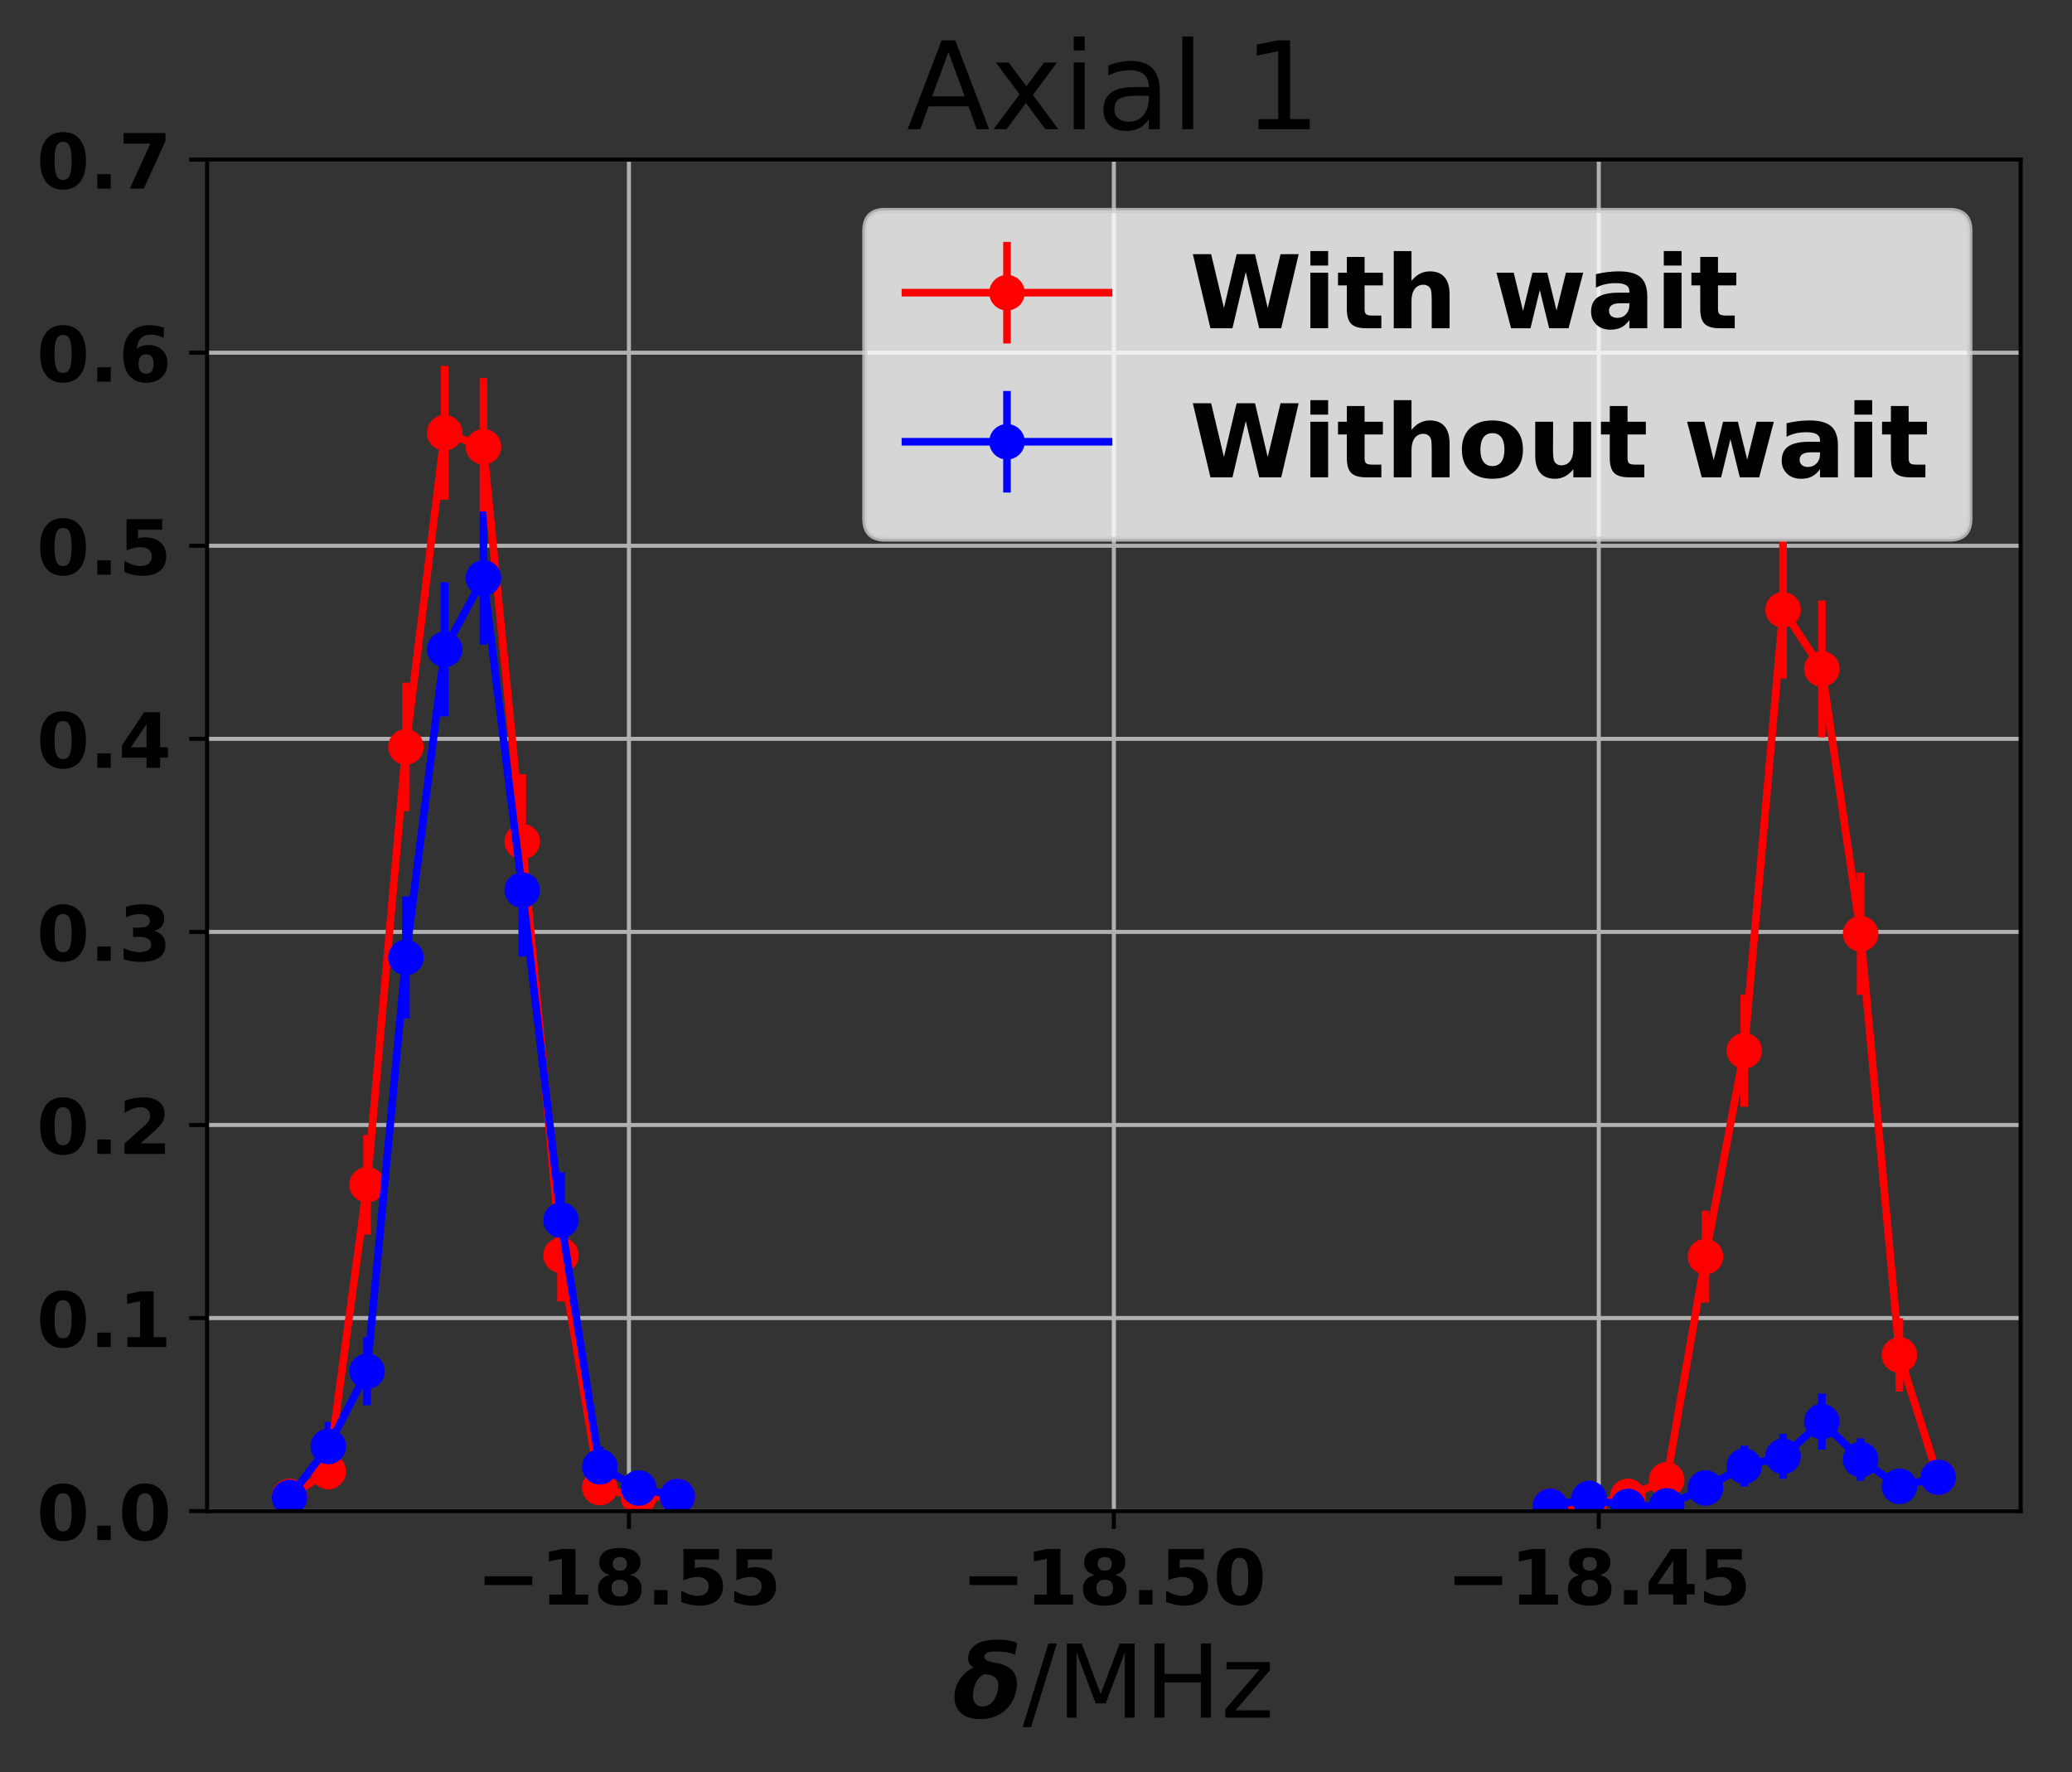 <?xml version="1.0" encoding="utf-8" standalone="no"?>
<!DOCTYPE svg PUBLIC "-//W3C//DTD SVG 1.1//EN"
  "http://www.w3.org/Graphics/SVG/1.1/DTD/svg11.dtd">
<!-- Created with matplotlib (http://matplotlib.org/) -->
<svg height="349pt" version="1.1" viewBox="0 0 408 349" width="408pt" xmlns="http://www.w3.org/2000/svg" xmlns:xlink="http://www.w3.org/1999/xlink">
 <rect x="0" y="0" width="408" height="349" fill="#333333" stroke="none"/>
 <defs>
  <style type="text/css">
*{stroke-linecap:butt;stroke-linejoin:round;}
  </style>
 </defs>
 <g id="figure_1">
  <g id="patch_1">
   <path d="M 0 349.622 
L 408.591 349.622 
L 408.591 0 
L 0 0 
z
" style="fill:none;"/>
  </g>
  <g id="axes_1">
   <g id="patch_2">
    <path d="M 40.771 297.548 
L 397.891 297.548 
L 397.891 31.436 
L 40.771 31.436 
z
" style="fill:none;"/>
   </g>
   <g id="matplotlib.axis_1">
    <g id="xtick_1">
     <g id="line2d_1">
      <path clip-path="url(#p01a87c357e)" d="M 123.844 297.548 
L 123.844 31.436 
" style="fill:none;stroke:#b0b0b0;stroke-linecap:square;stroke-width:0.8;"/>
     </g>
     <g id="line2d_2">
      <defs>
       <path d="M 0 0 
L 0 3.5 
" id="me4a9554e98" style="stroke:#000000;stroke-width:0.8;"/>
      </defs>
      <g>
       <use style="stroke:#000000;stroke-width:0.8;" x="123.844" xlink:href="#me4a9554e98" y="297.548"/>
      </g>
     </g>
     <g id="text_1">
      <!-- −18.55 -->
      <defs>
       <path d="M 10.594 37.109 
L 73.188 37.109 
L 73.188 25.594 
L 10.594 25.594 
z
" id="DejaVuSans-Bold-2212"/>
       <path d="M 11.719 12.984 
L 28.328 12.984 
L 28.328 60.109 
L 11.281 56.594 
L 11.281 69.391 
L 28.219 72.906 
L 46.094 72.906 
L 46.094 12.984 
L 62.703 12.984 
L 62.703 0 
L 11.719 0 
z
" id="DejaVuSans-Bold-31"/>
       <path d="M 34.812 32.625 
Q 29.547 32.625 26.703 29.734 
Q 23.875 26.859 23.875 21.484 
Q 23.875 16.109 26.703 13.25 
Q 29.547 10.406 34.812 10.406 
Q 40.047 10.406 42.828 13.25 
Q 45.609 16.109 45.609 21.484 
Q 45.609 26.906 42.828 29.766 
Q 40.047 32.625 34.812 32.625 
M 21.094 38.812 
Q 14.453 40.828 11.078 44.969 
Q 7.719 49.125 7.719 55.328 
Q 7.719 64.547 14.594 69.375 
Q 21.484 74.219 34.812 74.219 
Q 48.047 74.219 54.922 69.406 
Q 61.812 64.594 61.812 55.328 
Q 61.812 49.125 58.422 44.969 
Q 55.031 40.828 48.391 38.812 
Q 55.812 36.766 59.594 32.156 
Q 63.375 27.547 63.375 20.516 
Q 63.375 9.672 56.172 4.125 
Q 48.969 -1.422 34.812 -1.422 
Q 20.609 -1.422 13.359 4.125 
Q 6.109 9.672 6.109 20.516 
Q 6.109 27.547 9.891 32.156 
Q 13.672 36.766 21.094 38.812 
M 25.484 53.422 
Q 25.484 49.078 27.906 46.734 
Q 30.328 44.391 34.812 44.391 
Q 39.203 44.391 41.594 46.734 
Q 44 49.078 44 53.422 
Q 44 57.766 41.594 60.078 
Q 39.203 62.406 34.812 62.406 
Q 30.328 62.406 27.906 60.062 
Q 25.484 57.719 25.484 53.422 
" id="DejaVuSans-Bold-38"/>
       <path d="M 10.203 18.891 
L 27.781 18.891 
L 27.781 0 
L 10.203 0 
z
" id="DejaVuSans-Bold-2e"/>
       <path d="M 10.594 72.906 
L 57.328 72.906 
L 57.328 59.078 
L 25.594 59.078 
L 25.594 47.797 
Q 27.734 48.391 29.906 48.703 
Q 32.078 49.031 34.422 49.031 
Q 47.75 49.031 55.172 42.359 
Q 62.594 35.688 62.594 23.781 
Q 62.594 11.969 54.516 5.266 
Q 46.438 -1.422 32.078 -1.422 
Q 25.875 -1.422 19.797 -0.219 
Q 13.719 0.984 7.719 3.422 
L 7.719 18.219 
Q 13.672 14.797 19.016 13.078 
Q 24.359 11.375 29.109 11.375 
Q 35.938 11.375 39.859 14.719 
Q 43.797 18.062 43.797 23.781 
Q 43.797 29.547 39.859 32.859 
Q 35.938 36.188 29.109 36.188 
Q 25.047 36.188 20.453 35.125 
Q 15.875 34.078 10.594 31.891 
z
" id="DejaVuSans-Bold-35"/>
      </defs>
      <g transform="translate(93.837 315.946)scale(0.15 -0.15)">
       <use xlink:href="#DejaVuSans-Bold-2212"/>
       <use x="83.789" xlink:href="#DejaVuSans-Bold-31"/>
       <use x="153.369" xlink:href="#DejaVuSans-Bold-38"/>
       <use x="222.949" xlink:href="#DejaVuSans-Bold-2e"/>
       <use x="260.938" xlink:href="#DejaVuSans-Bold-35"/>
       <use x="330.518" xlink:href="#DejaVuSans-Bold-35"/>
      </g>
     </g>
    </g>
    <g id="xtick_2">
     <g id="line2d_3">
      <path clip-path="url(#p01a87c357e)" d="M 219.331 297.548 
L 219.331 31.436 
" style="fill:none;stroke:#b0b0b0;stroke-linecap:square;stroke-width:0.8;"/>
     </g>
     <g id="line2d_4">
      <g>
       <use style="stroke:#000000;stroke-width:0.8;" x="219.331" xlink:href="#me4a9554e98" y="297.548"/>
      </g>
     </g>
     <g id="text_2">
      <!-- −18.50 -->
      <defs>
       <path d="M 46 36.531 
Q 46 50.203 43.438 55.781 
Q 40.875 61.375 34.812 61.375 
Q 28.766 61.375 26.172 55.781 
Q 23.578 50.203 23.578 36.531 
Q 23.578 22.703 26.172 17.031 
Q 28.766 11.375 34.812 11.375 
Q 40.828 11.375 43.406 17.031 
Q 46 22.703 46 36.531 
M 64.797 36.375 
Q 64.797 18.266 56.984 8.422 
Q 49.172 -1.422 34.812 -1.422 
Q 20.406 -1.422 12.594 8.422 
Q 4.781 18.266 4.781 36.375 
Q 4.781 54.547 12.594 64.375 
Q 20.406 74.219 34.812 74.219 
Q 49.172 74.219 56.984 64.375 
Q 64.797 54.547 64.797 36.375 
" id="DejaVuSans-Bold-30"/>
      </defs>
      <g transform="translate(189.324 315.946)scale(0.15 -0.15)">
       <use xlink:href="#DejaVuSans-Bold-2212"/>
       <use x="83.789" xlink:href="#DejaVuSans-Bold-31"/>
       <use x="153.369" xlink:href="#DejaVuSans-Bold-38"/>
       <use x="222.949" xlink:href="#DejaVuSans-Bold-2e"/>
       <use x="260.938" xlink:href="#DejaVuSans-Bold-35"/>
       <use x="330.518" xlink:href="#DejaVuSans-Bold-30"/>
      </g>
     </g>
    </g>
    <g id="xtick_3">
     <g id="line2d_5">
      <path clip-path="url(#p01a87c357e)" d="M 314.818 297.548 
L 314.818 31.436 
" style="fill:none;stroke:#b0b0b0;stroke-linecap:square;stroke-width:0.8;"/>
     </g>
     <g id="line2d_6">
      <g>
       <use style="stroke:#000000;stroke-width:0.8;" x="314.818" xlink:href="#me4a9554e98" y="297.548"/>
      </g>
     </g>
     <g id="text_3">
      <!-- −18.45 -->
      <defs>
       <path d="M 36.812 57.422 
L 16.219 26.906 
L 36.812 26.906 
z
M 33.688 72.906 
L 54.594 72.906 
L 54.594 26.906 
L 64.984 26.906 
L 64.984 13.281 
L 54.594 13.281 
L 54.594 0 
L 36.812 0 
L 36.812 13.281 
L 4.5 13.281 
L 4.5 29.391 
z
" id="DejaVuSans-Bold-34"/>
      </defs>
      <g transform="translate(284.811 315.946)scale(0.15 -0.15)">
       <use xlink:href="#DejaVuSans-Bold-2212"/>
       <use x="83.789" xlink:href="#DejaVuSans-Bold-31"/>
       <use x="153.369" xlink:href="#DejaVuSans-Bold-38"/>
       <use x="222.949" xlink:href="#DejaVuSans-Bold-2e"/>
       <use x="260.938" xlink:href="#DejaVuSans-Bold-34"/>
       <use x="330.518" xlink:href="#DejaVuSans-Bold-35"/>
      </g>
     </g>
    </g>
    <g id="text_4">
     <!-- $\delta$/MHz -->
     <defs>
      <path d="M 61.141 61.719 
Q 55.812 65.141 40.234 65.141 
Q 31.938 65.141 31 60.359 
Q 30.953 60.016 30.953 59.719 
Q 30.953 55.672 41.156 54.109 
Q 63.094 50.688 63.094 33.734 
Q 63.094 30.672 62.406 27.094 
Q 59.812 13.875 50.344 6.25 
Q 40.828 -1.422 26.859 -1.422 
Q 12.844 -1.422 6.297 6.25 
Q 1.562 11.719 1.562 20.125 
Q 1.562 35.203 13.812 45.312 
Q 16.797 47.75 20.219 49.312 
Q 14.984 52.438 14.984 58.156 
Q 14.984 59.469 15.281 60.938 
Q 18.359 76.766 44.141 76.766 
Q 57.078 76.766 63.375 73.344 
z
M 31.297 42.969 
Q 28.516 41.891 25.922 39.156 
Q 21.875 34.906 20.406 27.25 
Q 19.828 24.266 19.828 21.094 
Q 19.828 17.922 21.234 15.281 
Q 23.641 10.984 29.156 10.984 
Q 34.719 10.984 38.766 15.328 
Q 42.875 19.734 44.281 27.047 
Q 44.781 29.5 44.781 32.562 
Q 44.781 35.594 42.922 37.984 
Q 40.188 41.703 35.453 42.234 
Q 33.25 42.484 31.297 42.969 
" id="DejaVuSans-BoldOblique-3b4"/>
      <path d="M 25.391 72.906 
L 33.688 72.906 
L 8.297 -9.281 
L 0 -9.281 
z
" id="DejaVuSans-2f"/>
      <path d="M 9.812 72.906 
L 24.516 72.906 
L 43.109 23.297 
L 61.812 72.906 
L 76.516 72.906 
L 76.516 0 
L 66.891 0 
L 66.891 64.016 
L 48.094 14.016 
L 38.188 14.016 
L 19.391 64.016 
L 19.391 0 
L 9.812 0 
z
" id="DejaVuSans-4d"/>
      <path d="M 9.812 72.906 
L 19.672 72.906 
L 19.672 43.016 
L 55.516 43.016 
L 55.516 72.906 
L 65.375 72.906 
L 65.375 0 
L 55.516 0 
L 55.516 34.719 
L 19.672 34.719 
L 19.672 0 
L 9.812 0 
z
" id="DejaVuSans-48"/>
      <path d="M 5.516 54.688 
L 48.188 54.688 
L 48.188 46.484 
L 14.406 7.172 
L 48.188 7.172 
L 48.188 0 
L 4.297 0 
L 4.297 8.203 
L 38.094 47.516 
L 5.516 47.516 
z
" id="DejaVuSans-7a"/>
     </defs>
     <g transform="translate(187.631 338.262)scale(0.2 -0.2)">
      <use transform="translate(0 0.234)" xlink:href="#DejaVuSans-BoldOblique-3b4"/>
      <use transform="translate(68.701 0.234)" xlink:href="#DejaVuSans-2f"/>
      <use transform="translate(102.393 0.234)" xlink:href="#DejaVuSans-4d"/>
      <use transform="translate(188.672 0.234)" xlink:href="#DejaVuSans-48"/>
      <use transform="translate(263.867 0.234)" xlink:href="#DejaVuSans-7a"/>
     </g>
    </g>
   </g>
   <g id="matplotlib.axis_2">
    <g id="ytick_1">
     <g id="line2d_7">
      <path clip-path="url(#p01a87c357e)" d="M 40.771 297.548 
L 397.891 297.548 
" style="fill:none;stroke:#b0b0b0;stroke-linecap:square;stroke-width:0.8;"/>
     </g>
     <g id="line2d_8">
      <defs>
       <path d="M 0 0 
L -3.5 0 
" id="m0f74e3ee7e" style="stroke:#000000;stroke-width:0.8;"/>
      </defs>
      <g>
       <use style="stroke:#000000;stroke-width:0.8;" x="40.771" xlink:href="#m0f74e3ee7e" y="297.548"/>
      </g>
     </g>
     <g id="text_5">
      <!-- 0.0 -->
      <g transform="translate(7.2 303.247)scale(0.15 -0.15)">
       <use xlink:href="#DejaVuSans-Bold-30"/>
       <use x="69.58" xlink:href="#DejaVuSans-Bold-2e"/>
       <use x="107.568" xlink:href="#DejaVuSans-Bold-30"/>
      </g>
     </g>
    </g>
    <g id="ytick_2">
     <g id="line2d_9">
      <path clip-path="url(#p01a87c357e)" d="M 40.771 259.532 
L 397.891 259.532 
" style="fill:none;stroke:#b0b0b0;stroke-linecap:square;stroke-width:0.8;"/>
     </g>
     <g id="line2d_10">
      <g>
       <use style="stroke:#000000;stroke-width:0.8;" x="40.771" xlink:href="#m0f74e3ee7e" y="259.532"/>
      </g>
     </g>
     <g id="text_6">
      <!-- 0.1 -->
      <g transform="translate(7.2 265.231)scale(0.15 -0.15)">
       <use xlink:href="#DejaVuSans-Bold-30"/>
       <use x="69.58" xlink:href="#DejaVuSans-Bold-2e"/>
       <use x="107.568" xlink:href="#DejaVuSans-Bold-31"/>
      </g>
     </g>
    </g>
    <g id="ytick_3">
     <g id="line2d_11">
      <path clip-path="url(#p01a87c357e)" d="M 40.771 221.516 
L 397.891 221.516 
" style="fill:none;stroke:#b0b0b0;stroke-linecap:square;stroke-width:0.8;"/>
     </g>
     <g id="line2d_12">
      <g>
       <use style="stroke:#000000;stroke-width:0.8;" x="40.771" xlink:href="#m0f74e3ee7e" y="221.516"/>
      </g>
     </g>
     <g id="text_7">
      <!-- 0.2 -->
      <defs>
       <path d="M 28.812 13.812 
L 60.891 13.812 
L 60.891 0 
L 7.906 0 
L 7.906 13.812 
L 34.516 37.312 
Q 38.094 40.531 39.797 43.609 
Q 41.5 46.688 41.5 50 
Q 41.5 55.125 38.062 58.25 
Q 34.625 61.375 28.906 61.375 
Q 24.516 61.375 19.281 59.5 
Q 14.062 57.625 8.109 53.906 
L 8.109 69.922 
Q 14.453 72.016 20.656 73.109 
Q 26.859 74.219 32.812 74.219 
Q 45.906 74.219 53.156 68.453 
Q 60.406 62.703 60.406 52.391 
Q 60.406 46.438 57.328 41.281 
Q 54.25 36.141 44.391 27.484 
z
" id="DejaVuSans-Bold-32"/>
      </defs>
      <g transform="translate(7.2 227.215)scale(0.15 -0.15)">
       <use xlink:href="#DejaVuSans-Bold-30"/>
       <use x="69.58" xlink:href="#DejaVuSans-Bold-2e"/>
       <use x="107.568" xlink:href="#DejaVuSans-Bold-32"/>
      </g>
     </g>
    </g>
    <g id="ytick_4">
     <g id="line2d_13">
      <path clip-path="url(#p01a87c357e)" d="M 40.771 183.5 
L 397.891 183.5 
" style="fill:none;stroke:#b0b0b0;stroke-linecap:square;stroke-width:0.8;"/>
     </g>
     <g id="line2d_14">
      <g>
       <use style="stroke:#000000;stroke-width:0.8;" x="40.771" xlink:href="#m0f74e3ee7e" y="183.5"/>
      </g>
     </g>
     <g id="text_8">
      <!-- 0.3 -->
      <defs>
       <path d="M 46.578 39.312 
Q 53.953 37.406 57.781 32.688 
Q 61.625 27.984 61.625 20.703 
Q 61.625 9.859 53.312 4.219 
Q 45.016 -1.422 29.109 -1.422 
Q 23.484 -1.422 17.844 -0.516 
Q 12.203 0.391 6.688 2.203 
L 6.688 16.703 
Q 11.969 14.062 17.156 12.719 
Q 22.359 11.375 27.391 11.375 
Q 34.859 11.375 38.844 13.953 
Q 42.828 16.547 42.828 21.391 
Q 42.828 26.375 38.75 28.938 
Q 34.672 31.5 26.703 31.5 
L 19.188 31.5 
L 19.188 43.609 
L 27.094 43.609 
Q 34.188 43.609 37.641 45.828 
Q 41.109 48.047 41.109 52.594 
Q 41.109 56.781 37.734 59.078 
Q 34.375 61.375 28.219 61.375 
Q 23.688 61.375 19.047 60.344 
Q 14.406 59.328 9.812 57.328 
L 9.812 71.094 
Q 15.375 72.656 20.844 73.438 
Q 26.312 74.219 31.594 74.219 
Q 45.797 74.219 52.844 69.547 
Q 59.906 64.891 59.906 55.516 
Q 59.906 49.125 56.531 45.047 
Q 53.172 40.969 46.578 39.312 
" id="DejaVuSans-Bold-33"/>
      </defs>
      <g transform="translate(7.2 189.199)scale(0.15 -0.15)">
       <use xlink:href="#DejaVuSans-Bold-30"/>
       <use x="69.58" xlink:href="#DejaVuSans-Bold-2e"/>
       <use x="107.568" xlink:href="#DejaVuSans-Bold-33"/>
      </g>
     </g>
    </g>
    <g id="ytick_5">
     <g id="line2d_15">
      <path clip-path="url(#p01a87c357e)" d="M 40.771 145.484 
L 397.891 145.484 
" style="fill:none;stroke:#b0b0b0;stroke-linecap:square;stroke-width:0.8;"/>
     </g>
     <g id="line2d_16">
      <g>
       <use style="stroke:#000000;stroke-width:0.8;" x="40.771" xlink:href="#m0f74e3ee7e" y="145.484"/>
      </g>
     </g>
     <g id="text_9">
      <!-- 0.4 -->
      <g transform="translate(7.2 151.183)scale(0.15 -0.15)">
       <use xlink:href="#DejaVuSans-Bold-30"/>
       <use x="69.58" xlink:href="#DejaVuSans-Bold-2e"/>
       <use x="107.568" xlink:href="#DejaVuSans-Bold-34"/>
      </g>
     </g>
    </g>
    <g id="ytick_6">
     <g id="line2d_17">
      <path clip-path="url(#p01a87c357e)" d="M 40.771 107.468 
L 397.891 107.468 
" style="fill:none;stroke:#b0b0b0;stroke-linecap:square;stroke-width:0.8;"/>
     </g>
     <g id="line2d_18">
      <g>
       <use style="stroke:#000000;stroke-width:0.8;" x="40.771" xlink:href="#m0f74e3ee7e" y="107.468"/>
      </g>
     </g>
     <g id="text_10">
      <!-- 0.5 -->
      <g transform="translate(7.2 113.167)scale(0.15 -0.15)">
       <use xlink:href="#DejaVuSans-Bold-30"/>
       <use x="69.58" xlink:href="#DejaVuSans-Bold-2e"/>
       <use x="107.568" xlink:href="#DejaVuSans-Bold-35"/>
      </g>
     </g>
    </g>
    <g id="ytick_7">
     <g id="line2d_19">
      <path clip-path="url(#p01a87c357e)" d="M 40.771 69.452 
L 397.891 69.452 
" style="fill:none;stroke:#b0b0b0;stroke-linecap:square;stroke-width:0.8;"/>
     </g>
     <g id="line2d_20">
      <g>
       <use style="stroke:#000000;stroke-width:0.8;" x="40.771" xlink:href="#m0f74e3ee7e" y="69.452"/>
      </g>
     </g>
     <g id="text_11">
      <!-- 0.6 -->
      <defs>
       <path d="M 36.188 35.984 
Q 31.25 35.984 28.781 32.781 
Q 26.312 29.594 26.312 23.188 
Q 26.312 16.797 28.781 13.594 
Q 31.25 10.406 36.188 10.406 
Q 41.156 10.406 43.625 13.594 
Q 46.094 16.797 46.094 23.188 
Q 46.094 29.594 43.625 32.781 
Q 41.156 35.984 36.188 35.984 
M 59.422 71 
L 59.422 57.516 
Q 54.781 59.719 50.672 60.766 
Q 46.578 61.812 42.672 61.812 
Q 34.281 61.812 29.594 57.141 
Q 24.906 52.484 24.125 43.312 
Q 27.344 45.703 31.094 46.891 
Q 34.859 48.094 39.312 48.094 
Q 50.484 48.094 57.344 41.547 
Q 64.203 35.016 64.203 24.422 
Q 64.203 12.703 56.531 5.641 
Q 48.875 -1.422 35.984 -1.422 
Q 21.781 -1.422 13.984 8.172 
Q 6.203 17.781 6.203 35.406 
Q 6.203 53.469 15.312 63.797 
Q 24.422 74.125 40.281 74.125 
Q 45.312 74.125 50.047 73.344 
Q 54.781 72.562 59.422 71 
" id="DejaVuSans-Bold-36"/>
      </defs>
      <g transform="translate(7.2 75.151)scale(0.15 -0.15)">
       <use xlink:href="#DejaVuSans-Bold-30"/>
       <use x="69.58" xlink:href="#DejaVuSans-Bold-2e"/>
       <use x="107.568" xlink:href="#DejaVuSans-Bold-36"/>
      </g>
     </g>
    </g>
    <g id="ytick_8">
     <g id="line2d_21">
      <path clip-path="url(#p01a87c357e)" d="M 40.771 31.436 
L 397.891 31.436 
" style="fill:none;stroke:#b0b0b0;stroke-linecap:square;stroke-width:0.8;"/>
     </g>
     <g id="line2d_22">
      <g>
       <use style="stroke:#000000;stroke-width:0.8;" x="40.771" xlink:href="#m0f74e3ee7e" y="31.436"/>
      </g>
     </g>
     <g id="text_12">
      <!-- 0.7 -->
      <defs>
       <path d="M 6.688 72.906 
L 61.625 72.906 
L 61.625 62.312 
L 33.203 0 
L 14.891 0 
L 41.797 59.078 
L 6.688 59.078 
z
" id="DejaVuSans-Bold-37"/>
      </defs>
      <g transform="translate(7.2 37.135)scale(0.15 -0.15)">
       <use xlink:href="#DejaVuSans-Bold-30"/>
       <use x="69.58" xlink:href="#DejaVuSans-Bold-2e"/>
       <use x="107.568" xlink:href="#DejaVuSans-Bold-37"/>
      </g>
     </g>
    </g>
   </g>
   <g id="LineCollection_1">
    <path clip-path="url(#p01a87c357e)" d="M 57.004 296.807 
L 57.004 292.501 
" style="fill:none;stroke:#ff0000;stroke-width:1.5;"/>
    <path clip-path="url(#p01a87c357e)" d="M 64.643 293.284 
L 64.643 286.189 
" style="fill:none;stroke:#ff0000;stroke-width:1.5;"/>
    <path clip-path="url(#p01a87c357e)" d="M 72.282 243.097 
L 72.282 223.469 
" style="fill:none;stroke:#ff0000;stroke-width:1.5;"/>
    <path clip-path="url(#p01a87c357e)" d="M 79.921 159.716 
L 79.921 134.42 
" style="fill:none;stroke:#ff0000;stroke-width:1.5;"/>
    <path clip-path="url(#p01a87c357e)" d="M 87.56 98.399 
L 87.56 72.031 
" style="fill:none;stroke:#ff0000;stroke-width:1.5;"/>
    <path clip-path="url(#p01a87c357e)" d="M 95.198 101.513 
L 95.198 74.433 
" style="fill:none;stroke:#ff0000;stroke-width:1.5;"/>
    <path clip-path="url(#p01a87c357e)" d="M 102.837 178.982 
L 102.837 152.456 
" style="fill:none;stroke:#ff0000;stroke-width:1.5;"/>
    <path clip-path="url(#p01a87c357e)" d="M 110.476 256.264 
L 110.476 238.09 
" style="fill:none;stroke:#ff0000;stroke-width:1.5;"/>
    <path clip-path="url(#p01a87c357e)" d="M 118.115 295.682 
L 118.115 290.143 
" style="fill:none;stroke:#ff0000;stroke-width:1.5;"/>
    <path clip-path="url(#p01a87c357e)" d="M 125.754 296.85 
L 125.754 292.79 
" style="fill:none;stroke:#ff0000;stroke-width:1.5;"/>
    <path clip-path="url(#p01a87c357e)" d="M 133.393 296.814 
L 133.393 292.551 
" style="fill:none;stroke:#ff0000;stroke-width:1.5;"/>
   </g>
   <g id="LineCollection_2">
    <path clip-path="url(#p01a87c357e)" d="M 305.269 297.548 
L 305.269 295.647 
" style="fill:none;stroke:#ff0000;stroke-width:1.5;"/>
    <path clip-path="url(#p01a87c357e)" d="M 312.908 297.548 
L 312.908 295.351 
" style="fill:none;stroke:#ff0000;stroke-width:1.5;"/>
    <path clip-path="url(#p01a87c357e)" d="M 320.547 296.807 
L 320.547 292.501 
" style="fill:none;stroke:#ff0000;stroke-width:1.5;"/>
    <path clip-path="url(#p01a87c357e)" d="M 328.186 294.541 
L 328.186 288.236 
" style="fill:none;stroke:#ff0000;stroke-width:1.5;"/>
    <path clip-path="url(#p01a87c357e)" d="M 335.825 256.473 
L 335.825 238.383 
" style="fill:none;stroke:#ff0000;stroke-width:1.5;"/>
    <path clip-path="url(#p01a87c357e)" d="M 343.464 217.921 
L 343.464 195.896 
" style="fill:none;stroke:#ff0000;stroke-width:1.5;"/>
    <path clip-path="url(#p01a87c357e)" d="M 351.103 133.623 
L 351.103 106.529 
" style="fill:none;stroke:#ff0000;stroke-width:1.5;"/>
    <path clip-path="url(#p01a87c357e)" d="M 358.742 145.179 
L 358.742 118.247 
" style="fill:none;stroke:#ff0000;stroke-width:1.5;"/>
    <path clip-path="url(#p01a87c357e)" d="M 366.381 195.898 
L 366.381 171.83 
" style="fill:none;stroke:#ff0000;stroke-width:1.5;"/>
    <path clip-path="url(#p01a87c357e)" d="M 374.019 274.015 
L 374.019 259.585 
" style="fill:none;stroke:#ff0000;stroke-width:1.5;"/>
    <path clip-path="url(#p01a87c357e)" d="M 381.658 294.298 
L 381.658 287.493 
" style="fill:none;stroke:#ff0000;stroke-width:1.5;"/>
   </g>
   <g id="LineCollection_3">
    <path clip-path="url(#p01a87c357e)" d="M 57.004 296.863 
L 57.004 292.879 
" style="fill:none;stroke:#0000ff;stroke-width:1.5;"/>
    <path clip-path="url(#p01a87c357e)" d="M 64.643 289.636 
L 64.643 279.986 
" style="fill:none;stroke:#0000ff;stroke-width:1.5;"/>
    <path clip-path="url(#p01a87c357e)" d="M 72.282 276.706 
L 72.282 263.321 
" style="fill:none;stroke:#0000ff;stroke-width:1.5;"/>
    <path clip-path="url(#p01a87c357e)" d="M 79.921 200.563 
L 79.921 176.501 
" style="fill:none;stroke:#0000ff;stroke-width:1.5;"/>
    <path clip-path="url(#p01a87c357e)" d="M 87.56 141.066 
L 87.56 114.668 
" style="fill:none;stroke:#0000ff;stroke-width:1.5;"/>
    <path clip-path="url(#p01a87c357e)" d="M 95.198 126.914 
L 95.198 100.695 
" style="fill:none;stroke:#0000ff;stroke-width:1.5;"/>
    <path clip-path="url(#p01a87c357e)" d="M 102.837 188.331 
L 102.837 162.23 
" style="fill:none;stroke:#0000ff;stroke-width:1.5;"/>
    <path clip-path="url(#p01a87c357e)" d="M 110.476 249.638 
L 110.476 230.865 
" style="fill:none;stroke:#0000ff;stroke-width:1.5;"/>
    <path clip-path="url(#p01a87c357e)" d="M 118.115 292.78 
L 118.115 284.86 
" style="fill:none;stroke:#0000ff;stroke-width:1.5;"/>
    <path clip-path="url(#p01a87c357e)" d="M 125.754 295.718 
L 125.754 290.284 
" style="fill:none;stroke:#0000ff;stroke-width:1.5;"/>
    <path clip-path="url(#p01a87c357e)" d="M 133.393 296.811 
L 133.393 292.526 
" style="fill:none;stroke:#0000ff;stroke-width:1.5;"/>
   </g>
   <g id="LineCollection_4">
    <path clip-path="url(#p01a87c357e)" d="M 305.269 297.548 
L 305.269 295.657 
" style="fill:none;stroke:#0000ff;stroke-width:1.5;"/>
    <path clip-path="url(#p01a87c357e)" d="M 312.908 296.911 
L 312.908 293.205 
" style="fill:none;stroke:#0000ff;stroke-width:1.5;"/>
    <path clip-path="url(#p01a87c357e)" d="M 320.547 297.548 
L 320.547 295.738 
" style="fill:none;stroke:#0000ff;stroke-width:1.5;"/>
    <path clip-path="url(#p01a87c357e)" d="M 328.186 297.548 
L 328.186 295.493 
" style="fill:none;stroke:#0000ff;stroke-width:1.5;"/>
    <path clip-path="url(#p01a87c357e)" d="M 335.825 295.718 
L 335.825 290.284 
" style="fill:none;stroke:#0000ff;stroke-width:1.5;"/>
    <path clip-path="url(#p01a87c357e)" d="M 343.464 292.705 
L 343.464 284.664 
" style="fill:none;stroke:#0000ff;stroke-width:1.5;"/>
    <path clip-path="url(#p01a87c357e)" d="M 351.103 291.205 
L 351.103 282.336 
" style="fill:none;stroke:#0000ff;stroke-width:1.5;"/>
    <path clip-path="url(#p01a87c357e)" d="M 358.742 285.449 
L 358.742 274.413 
" style="fill:none;stroke:#0000ff;stroke-width:1.5;"/>
    <path clip-path="url(#p01a87c357e)" d="M 366.381 291.577 
L 366.381 283.219 
" style="fill:none;stroke:#0000ff;stroke-width:1.5;"/>
    <path clip-path="url(#p01a87c357e)" d="M 374.019 295.585 
L 374.019 289.764 
" style="fill:none;stroke:#0000ff;stroke-width:1.5;"/>
    <path clip-path="url(#p01a87c357e)" d="M 381.658 294.298 
L 381.658 287.493 
" style="fill:none;stroke:#0000ff;stroke-width:1.5;"/>
   </g>
   <g id="line2d_23">
    <path clip-path="url(#p01a87c357e)" d="M 57.004 294.654 
L 64.643 289.737 
L 72.282 233.283 
L 79.921 147.068 
L 87.56 85.215 
L 95.198 87.973 
L 102.837 165.719 
L 110.476 247.177 
L 118.115 292.912 
L 125.754 294.82 
L 133.393 294.683 
" style="fill:none;stroke:#ff0000;stroke-linecap:square;stroke-width:1.5;"/>
    <defs>
     <path d="M 0 3 
C 0.796 3 1.559 2.684 2.121 2.121 
C 2.684 1.559 3 0.796 3 0 
C 3 -0.796 2.684 -1.559 2.121 -2.121 
C 1.559 -2.684 0.796 -3 0 -3 
C -0.796 -3 -1.559 -2.684 -2.121 -2.121 
C -2.684 -1.559 -3 -0.796 -3 0 
C -3 0.796 -2.684 1.559 -2.121 2.121 
C -1.559 2.684 -0.796 3 0 3 
z
" id="m6110db33cd" style="stroke:#ff0000;"/>
    </defs>
    <g clip-path="url(#p01a87c357e)">
     <use style="fill:#ff0000;stroke:#ff0000;" x="57.004" xlink:href="#m6110db33cd" y="294.654"/>
     <use style="fill:#ff0000;stroke:#ff0000;" x="64.643" xlink:href="#m6110db33cd" y="289.737"/>
     <use style="fill:#ff0000;stroke:#ff0000;" x="72.282" xlink:href="#m6110db33cd" y="233.283"/>
     <use style="fill:#ff0000;stroke:#ff0000;" x="79.921" xlink:href="#m6110db33cd" y="147.068"/>
     <use style="fill:#ff0000;stroke:#ff0000;" x="87.56" xlink:href="#m6110db33cd" y="85.215"/>
     <use style="fill:#ff0000;stroke:#ff0000;" x="95.198" xlink:href="#m6110db33cd" y="87.973"/>
     <use style="fill:#ff0000;stroke:#ff0000;" x="102.837" xlink:href="#m6110db33cd" y="165.719"/>
     <use style="fill:#ff0000;stroke:#ff0000;" x="110.476" xlink:href="#m6110db33cd" y="247.177"/>
     <use style="fill:#ff0000;stroke:#ff0000;" x="118.115" xlink:href="#m6110db33cd" y="292.912"/>
     <use style="fill:#ff0000;stroke:#ff0000;" x="125.754" xlink:href="#m6110db33cd" y="294.82"/>
     <use style="fill:#ff0000;stroke:#ff0000;" x="133.393" xlink:href="#m6110db33cd" y="294.683"/>
    </g>
   </g>
   <g id="line2d_24">
    <path clip-path="url(#p01a87c357e)" d="M 305.269 296.598 
L 312.908 296.45 
L 320.547 294.654 
L 328.186 291.388 
L 335.825 247.428 
L 343.464 206.908 
L 351.103 120.076 
L 358.742 131.713 
L 366.381 183.864 
L 374.019 266.8 
L 381.658 290.895 
" style="fill:none;stroke:#ff0000;stroke-linecap:square;stroke-width:1.5;"/>
    <g clip-path="url(#p01a87c357e)">
     <use style="fill:#ff0000;stroke:#ff0000;" x="305.269" xlink:href="#m6110db33cd" y="296.598"/>
     <use style="fill:#ff0000;stroke:#ff0000;" x="312.908" xlink:href="#m6110db33cd" y="296.45"/>
     <use style="fill:#ff0000;stroke:#ff0000;" x="320.547" xlink:href="#m6110db33cd" y="294.654"/>
     <use style="fill:#ff0000;stroke:#ff0000;" x="328.186" xlink:href="#m6110db33cd" y="291.388"/>
     <use style="fill:#ff0000;stroke:#ff0000;" x="335.825" xlink:href="#m6110db33cd" y="247.428"/>
     <use style="fill:#ff0000;stroke:#ff0000;" x="343.464" xlink:href="#m6110db33cd" y="206.908"/>
     <use style="fill:#ff0000;stroke:#ff0000;" x="351.103" xlink:href="#m6110db33cd" y="120.076"/>
     <use style="fill:#ff0000;stroke:#ff0000;" x="358.742" xlink:href="#m6110db33cd" y="131.713"/>
     <use style="fill:#ff0000;stroke:#ff0000;" x="366.381" xlink:href="#m6110db33cd" y="183.864"/>
     <use style="fill:#ff0000;stroke:#ff0000;" x="374.019" xlink:href="#m6110db33cd" y="266.8"/>
     <use style="fill:#ff0000;stroke:#ff0000;" x="381.658" xlink:href="#m6110db33cd" y="290.895"/>
    </g>
   </g>
   <g id="line2d_25">
    <path clip-path="url(#p01a87c357e)" d="M 57.004 294.871 
L 64.643 284.811 
L 72.282 270.013 
L 79.921 188.532 
L 87.56 127.867 
L 95.198 113.804 
L 102.837 175.281 
L 110.476 240.251 
L 118.115 288.82 
L 125.754 293.001 
L 133.393 294.668 
" style="fill:none;stroke:#0000ff;stroke-linecap:square;stroke-width:1.5;"/>
    <defs>
     <path d="M 0 3 
C 0.796 3 1.559 2.684 2.121 2.121 
C 2.684 1.559 3 0.796 3 0 
C 3 -0.796 2.684 -1.559 2.121 -2.121 
C 1.559 -2.684 0.796 -3 0 -3 
C -0.796 -3 -1.559 -2.684 -2.121 -2.121 
C -2.684 -1.559 -3 -0.796 -3 0 
C -3 0.796 -2.684 1.559 -2.121 2.121 
C -1.559 2.684 -0.796 3 0 3 
z
" id="mb336bfdeab" style="stroke:#0000ff;"/>
    </defs>
    <g clip-path="url(#p01a87c357e)">
     <use style="fill:#0000ff;stroke:#0000ff;" x="57.004" xlink:href="#mb336bfdeab" y="294.871"/>
     <use style="fill:#0000ff;stroke:#0000ff;" x="64.643" xlink:href="#mb336bfdeab" y="284.811"/>
     <use style="fill:#0000ff;stroke:#0000ff;" x="72.282" xlink:href="#mb336bfdeab" y="270.013"/>
     <use style="fill:#0000ff;stroke:#0000ff;" x="79.921" xlink:href="#mb336bfdeab" y="188.532"/>
     <use style="fill:#0000ff;stroke:#0000ff;" x="87.56" xlink:href="#mb336bfdeab" y="127.867"/>
     <use style="fill:#0000ff;stroke:#0000ff;" x="95.198" xlink:href="#mb336bfdeab" y="113.804"/>
     <use style="fill:#0000ff;stroke:#0000ff;" x="102.837" xlink:href="#mb336bfdeab" y="175.281"/>
     <use style="fill:#0000ff;stroke:#0000ff;" x="110.476" xlink:href="#mb336bfdeab" y="240.251"/>
     <use style="fill:#0000ff;stroke:#0000ff;" x="118.115" xlink:href="#mb336bfdeab" y="288.82"/>
     <use style="fill:#0000ff;stroke:#0000ff;" x="125.754" xlink:href="#mb336bfdeab" y="293.001"/>
     <use style="fill:#0000ff;stroke:#0000ff;" x="133.393" xlink:href="#mb336bfdeab" y="294.668"/>
    </g>
   </g>
   <g id="line2d_26">
    <path clip-path="url(#p01a87c357e)" d="M 305.269 296.603 
L 312.908 295.058 
L 320.547 296.643 
L 328.186 296.521 
L 335.825 293.001 
L 343.464 288.684 
L 351.103 286.771 
L 358.742 279.931 
L 366.381 287.398 
L 374.019 292.674 
L 381.658 290.895 
" style="fill:none;stroke:#0000ff;stroke-linecap:square;stroke-width:1.5;"/>
    <g clip-path="url(#p01a87c357e)">
     <use style="fill:#0000ff;stroke:#0000ff;" x="305.269" xlink:href="#mb336bfdeab" y="296.603"/>
     <use style="fill:#0000ff;stroke:#0000ff;" x="312.908" xlink:href="#mb336bfdeab" y="295.058"/>
     <use style="fill:#0000ff;stroke:#0000ff;" x="320.547" xlink:href="#mb336bfdeab" y="296.643"/>
     <use style="fill:#0000ff;stroke:#0000ff;" x="328.186" xlink:href="#mb336bfdeab" y="296.521"/>
     <use style="fill:#0000ff;stroke:#0000ff;" x="335.825" xlink:href="#mb336bfdeab" y="293.001"/>
     <use style="fill:#0000ff;stroke:#0000ff;" x="343.464" xlink:href="#mb336bfdeab" y="288.684"/>
     <use style="fill:#0000ff;stroke:#0000ff;" x="351.103" xlink:href="#mb336bfdeab" y="286.771"/>
     <use style="fill:#0000ff;stroke:#0000ff;" x="358.742" xlink:href="#mb336bfdeab" y="279.931"/>
     <use style="fill:#0000ff;stroke:#0000ff;" x="366.381" xlink:href="#mb336bfdeab" y="287.398"/>
     <use style="fill:#0000ff;stroke:#0000ff;" x="374.019" xlink:href="#mb336bfdeab" y="292.674"/>
     <use style="fill:#0000ff;stroke:#0000ff;" x="381.658" xlink:href="#mb336bfdeab" y="290.895"/>
    </g>
   </g>
   <g id="patch_3">
    <path d="M 40.771 297.548 
L 40.771 31.436 
" style="fill:none;stroke:#000000;stroke-linecap:square;stroke-linejoin:miter;stroke-width:0.8;"/>
   </g>
   <g id="patch_4">
    <path d="M 397.891 297.548 
L 397.891 31.436 
" style="fill:none;stroke:#000000;stroke-linecap:square;stroke-linejoin:miter;stroke-width:0.8;"/>
   </g>
   <g id="patch_5">
    <path d="M 40.771 297.548 
L 397.891 297.548 
" style="fill:none;stroke:#000000;stroke-linecap:square;stroke-linejoin:miter;stroke-width:0.8;"/>
   </g>
   <g id="patch_6">
    <path d="M 40.771 31.436 
L 397.891 31.436 
" style="fill:none;stroke:#000000;stroke-linecap:square;stroke-linejoin:miter;stroke-width:0.8;"/>
   </g>
   <g id="text_13">
    <!-- Axial 1 -->
    <defs>
     <path d="M 34.188 63.188 
L 20.797 26.906 
L 47.609 26.906 
z
M 28.609 72.906 
L 39.797 72.906 
L 67.578 0 
L 57.328 0 
L 50.688 18.703 
L 17.828 18.703 
L 11.188 0 
L 0.781 0 
z
" id="DejaVuSans-41"/>
     <path d="M 54.891 54.688 
L 35.109 28.078 
L 55.906 0 
L 45.312 0 
L 29.391 21.484 
L 13.484 0 
L 2.875 0 
L 24.125 28.609 
L 4.688 54.688 
L 15.281 54.688 
L 29.781 35.203 
L 44.281 54.688 
z
" id="DejaVuSans-78"/>
     <path d="M 9.422 54.688 
L 18.406 54.688 
L 18.406 0 
L 9.422 0 
z
M 9.422 75.984 
L 18.406 75.984 
L 18.406 64.594 
L 9.422 64.594 
z
" id="DejaVuSans-69"/>
     <path d="M 34.281 27.484 
Q 23.391 27.484 19.188 25 
Q 14.984 22.516 14.984 16.5 
Q 14.984 11.719 18.141 8.906 
Q 21.297 6.109 26.703 6.109 
Q 34.188 6.109 38.703 11.406 
Q 43.219 16.703 43.219 25.484 
L 43.219 27.484 
z
M 52.203 31.203 
L 52.203 0 
L 43.219 0 
L 43.219 8.297 
Q 40.141 3.328 35.547 0.953 
Q 30.953 -1.422 24.312 -1.422 
Q 15.922 -1.422 10.953 3.297 
Q 6 8.016 6 15.922 
Q 6 25.141 12.172 29.828 
Q 18.359 34.516 30.609 34.516 
L 43.219 34.516 
L 43.219 35.406 
Q 43.219 41.609 39.141 45 
Q 35.062 48.391 27.688 48.391 
Q 23 48.391 18.547 47.266 
Q 14.109 46.141 10.016 43.891 
L 10.016 52.203 
Q 14.938 54.109 19.578 55.047 
Q 24.219 56 28.609 56 
Q 40.484 56 46.344 49.844 
Q 52.203 43.703 52.203 31.203 
" id="DejaVuSans-61"/>
     <path d="M 9.422 75.984 
L 18.406 75.984 
L 18.406 0 
L 9.422 0 
z
" id="DejaVuSans-6c"/>
     <path id="DejaVuSans-20"/>
     <path d="M 12.406 8.297 
L 28.516 8.297 
L 28.516 63.922 
L 10.984 60.406 
L 10.984 69.391 
L 28.422 72.906 
L 38.281 72.906 
L 38.281 8.297 
L 54.391 8.297 
L 54.391 0 
L 12.406 0 
z
" id="DejaVuSans-31"/>
    </defs>
    <g transform="translate(178.55 25.436)scale(0.24 -0.24)">
     <use xlink:href="#DejaVuSans-41"/>
     <use x="68.408" xlink:href="#DejaVuSans-78"/>
     <use x="127.588" xlink:href="#DejaVuSans-69"/>
     <use x="155.371" xlink:href="#DejaVuSans-61"/>
     <use x="216.65" xlink:href="#DejaVuSans-6c"/>
     <use x="244.434" xlink:href="#DejaVuSans-20"/>
     <use x="276.221" xlink:href="#DejaVuSans-31"/>
    </g>
   </g>
   <g id="legend_1">
    <g id="patch_7">
     <path d="M 174.288 106.149 
L 383.891 106.149 
Q 387.891 106.149 387.891 102.149 
L 387.891 45.436 
Q 387.891 41.436 383.891 41.436 
L 174.288 41.436 
Q 170.288 41.436 170.288 45.436 
L 170.288 102.149 
Q 170.288 106.149 174.288 106.149 
z
" style="fill:#ffffff;opacity:0.8;stroke:#cccccc;stroke-linejoin:miter;"/>
    </g>
    <g id="LineCollection_5">
     <path d="M 198.288 67.633 
L 198.288 47.633 
" style="fill:none;stroke:#ff0000;stroke-width:1.5;"/>
    </g>
    <g id="line2d_27">
     <path d="M 178.288 57.633 
L 218.288 57.633 
" style="fill:none;stroke:#ff0000;stroke-linecap:square;stroke-width:1.5;"/>
    </g>
    <g id="line2d_28">
     <g>
      <use style="fill:#ff0000;stroke:#ff0000;" x="198.288" xlink:href="#m6110db33cd" y="57.633"/>
     </g>
    </g>
    <g id="text_14">
     <!-- With wait -->
     <defs>
      <path d="M 2.984 72.906 
L 21 72.906 
L 33.594 19.922 
L 46.094 72.906 
L 64.203 72.906 
L 76.703 19.922 
L 89.312 72.906 
L 107.172 72.906 
L 89.984 0 
L 68.312 0 
L 55.078 55.422 
L 42 0 
L 20.312 0 
z
" id="DejaVuSans-Bold-57"/>
      <path d="M 8.406 54.688 
L 25.875 54.688 
L 25.875 0 
L 8.406 0 
z
M 8.406 75.984 
L 25.875 75.984 
L 25.875 61.719 
L 8.406 61.719 
z
" id="DejaVuSans-Bold-69"/>
      <path d="M 27.484 70.219 
L 27.484 54.688 
L 45.516 54.688 
L 45.516 42.188 
L 27.484 42.188 
L 27.484 19 
Q 27.484 15.188 29 13.844 
Q 30.516 12.5 35.016 12.5 
L 44 12.5 
L 44 0 
L 29 0 
Q 18.656 0 14.328 4.312 
Q 10.016 8.641 10.016 19 
L 10.016 42.188 
L 1.312 42.188 
L 1.312 54.688 
L 10.016 54.688 
L 10.016 70.219 
z
" id="DejaVuSans-Bold-74"/>
      <path d="M 63.375 33.297 
L 63.375 0 
L 45.797 0 
L 45.797 5.422 
L 45.797 25.391 
Q 45.797 32.562 45.484 35.25 
Q 45.172 37.938 44.391 39.203 
Q 43.359 40.922 41.594 41.875 
Q 39.844 42.828 37.594 42.828 
Q 32.125 42.828 29 38.594 
Q 25.875 34.375 25.875 26.906 
L 25.875 0 
L 8.406 0 
L 8.406 75.984 
L 25.875 75.984 
L 25.875 46.688 
Q 29.828 51.469 34.266 53.734 
Q 38.719 56 44.094 56 
Q 53.562 56 58.469 50.188 
Q 63.375 44.391 63.375 33.297 
" id="DejaVuSans-Bold-68"/>
      <path id="DejaVuSans-Bold-20"/>
      <path d="M 3.516 54.688 
L 20.516 54.688 
L 29.688 17 
L 38.922 54.688 
L 53.516 54.688 
L 62.703 17.391 
L 71.922 54.688 
L 88.922 54.688 
L 74.516 0 
L 55.422 0 
L 46.188 37.594 
L 37.016 0 
L 17.922 0 
z
" id="DejaVuSans-Bold-77"/>
      <path d="M 32.906 24.609 
Q 27.438 24.609 24.672 22.75 
Q 21.922 20.906 21.922 17.281 
Q 21.922 13.969 24.141 12.078 
Q 26.375 10.203 30.328 10.203 
Q 35.25 10.203 38.625 13.734 
Q 42 17.281 42 22.609 
L 42 24.609 
z
M 59.625 31.203 
L 59.625 0 
L 42 0 
L 42 8.109 
Q 38.484 3.125 34.078 0.844 
Q 29.688 -1.422 23.391 -1.422 
Q 14.891 -1.422 9.594 3.531 
Q 4.297 8.5 4.297 16.406 
Q 4.297 26.031 10.906 30.516 
Q 17.531 35.016 31.688 35.016 
L 42 35.016 
L 42 36.375 
Q 42 40.531 38.719 42.453 
Q 35.453 44.391 28.516 44.391 
Q 22.906 44.391 18.062 43.266 
Q 13.234 42.141 9.078 39.891 
L 9.078 53.219 
Q 14.703 54.594 20.359 55.297 
Q 26.031 56 31.688 56 
Q 46.484 56 53.047 50.172 
Q 59.625 44.344 59.625 31.203 
" id="DejaVuSans-Bold-61"/>
     </defs>
     <g transform="translate(234.288 64.633)scale(0.2 -0.2)">
      <use xlink:href="#DejaVuSans-Bold-57"/>
      <use x="110.303" xlink:href="#DejaVuSans-Bold-69"/>
      <use x="144.58" xlink:href="#DejaVuSans-Bold-74"/>
      <use x="192.383" xlink:href="#DejaVuSans-Bold-68"/>
      <use x="263.574" xlink:href="#DejaVuSans-Bold-20"/>
      <use x="298.389" xlink:href="#DejaVuSans-Bold-77"/>
      <use x="390.771" xlink:href="#DejaVuSans-Bold-61"/>
      <use x="458.252" xlink:href="#DejaVuSans-Bold-69"/>
      <use x="492.529" xlink:href="#DejaVuSans-Bold-74"/>
     </g>
    </g>
    <g id="LineCollection_6">
     <path d="M 198.288 96.989 
L 198.288 76.989 
" style="fill:none;stroke:#0000ff;stroke-width:1.5;"/>
    </g>
    <g id="line2d_29">
     <path d="M 178.288 86.989 
L 218.288 86.989 
" style="fill:none;stroke:#0000ff;stroke-linecap:square;stroke-width:1.5;"/>
    </g>
    <g id="line2d_30">
     <g>
      <use style="fill:#0000ff;stroke:#0000ff;" x="198.288" xlink:href="#mb336bfdeab" y="86.989"/>
     </g>
    </g>
    <g id="text_15">
     <!-- Without wait -->
     <defs>
      <path d="M 34.422 43.5 
Q 28.609 43.5 25.562 39.328 
Q 22.516 35.156 22.516 27.297 
Q 22.516 19.438 25.562 15.25 
Q 28.609 11.078 34.422 11.078 
Q 40.141 11.078 43.156 15.25 
Q 46.188 19.438 46.188 27.297 
Q 46.188 35.156 43.156 39.328 
Q 40.141 43.5 34.422 43.5 
M 34.422 56 
Q 48.531 56 56.469 48.375 
Q 64.406 40.766 64.406 27.297 
Q 64.406 13.812 56.469 6.188 
Q 48.531 -1.422 34.422 -1.422 
Q 20.266 -1.422 12.281 6.188 
Q 4.297 13.812 4.297 27.297 
Q 4.297 40.766 12.281 48.375 
Q 20.266 56 34.422 56 
" id="DejaVuSans-Bold-6f"/>
      <path d="M 7.812 21.297 
L 7.812 54.688 
L 25.391 54.688 
L 25.391 49.219 
Q 25.391 44.781 25.344 38.062 
Q 25.297 31.344 25.297 29.109 
Q 25.297 22.516 25.641 19.609 
Q 25.984 16.703 26.812 15.375 
Q 27.875 13.672 29.609 12.734 
Q 31.344 11.812 33.594 11.812 
Q 39.062 11.812 42.188 16.016 
Q 45.312 20.219 45.312 27.688 
L 45.312 54.688 
L 62.797 54.688 
L 62.797 0 
L 45.312 0 
L 45.312 7.906 
Q 41.359 3.125 36.938 0.844 
Q 32.516 -1.422 27.203 -1.422 
Q 17.719 -1.422 12.766 4.391 
Q 7.812 10.203 7.812 21.297 
" id="DejaVuSans-Bold-75"/>
     </defs>
     <g transform="translate(234.288 93.989)scale(0.2 -0.2)">
      <use xlink:href="#DejaVuSans-Bold-57"/>
      <use x="110.303" xlink:href="#DejaVuSans-Bold-69"/>
      <use x="144.58" xlink:href="#DejaVuSans-Bold-74"/>
      <use x="192.383" xlink:href="#DejaVuSans-Bold-68"/>
      <use x="263.574" xlink:href="#DejaVuSans-Bold-6f"/>
      <use x="332.275" xlink:href="#DejaVuSans-Bold-75"/>
      <use x="403.467" xlink:href="#DejaVuSans-Bold-74"/>
      <use x="451.27" xlink:href="#DejaVuSans-Bold-20"/>
      <use x="486.084" xlink:href="#DejaVuSans-Bold-77"/>
      <use x="578.467" xlink:href="#DejaVuSans-Bold-61"/>
      <use x="645.947" xlink:href="#DejaVuSans-Bold-69"/>
      <use x="680.225" xlink:href="#DejaVuSans-Bold-74"/>
     </g>
    </g>
   </g>
  </g>
 </g>
 <defs>
  <clipPath id="p01a87c357e">
   <rect height="266.112" width="357.12" x="40.771" y="31.436"/>
  </clipPath>
 </defs>
</svg>
